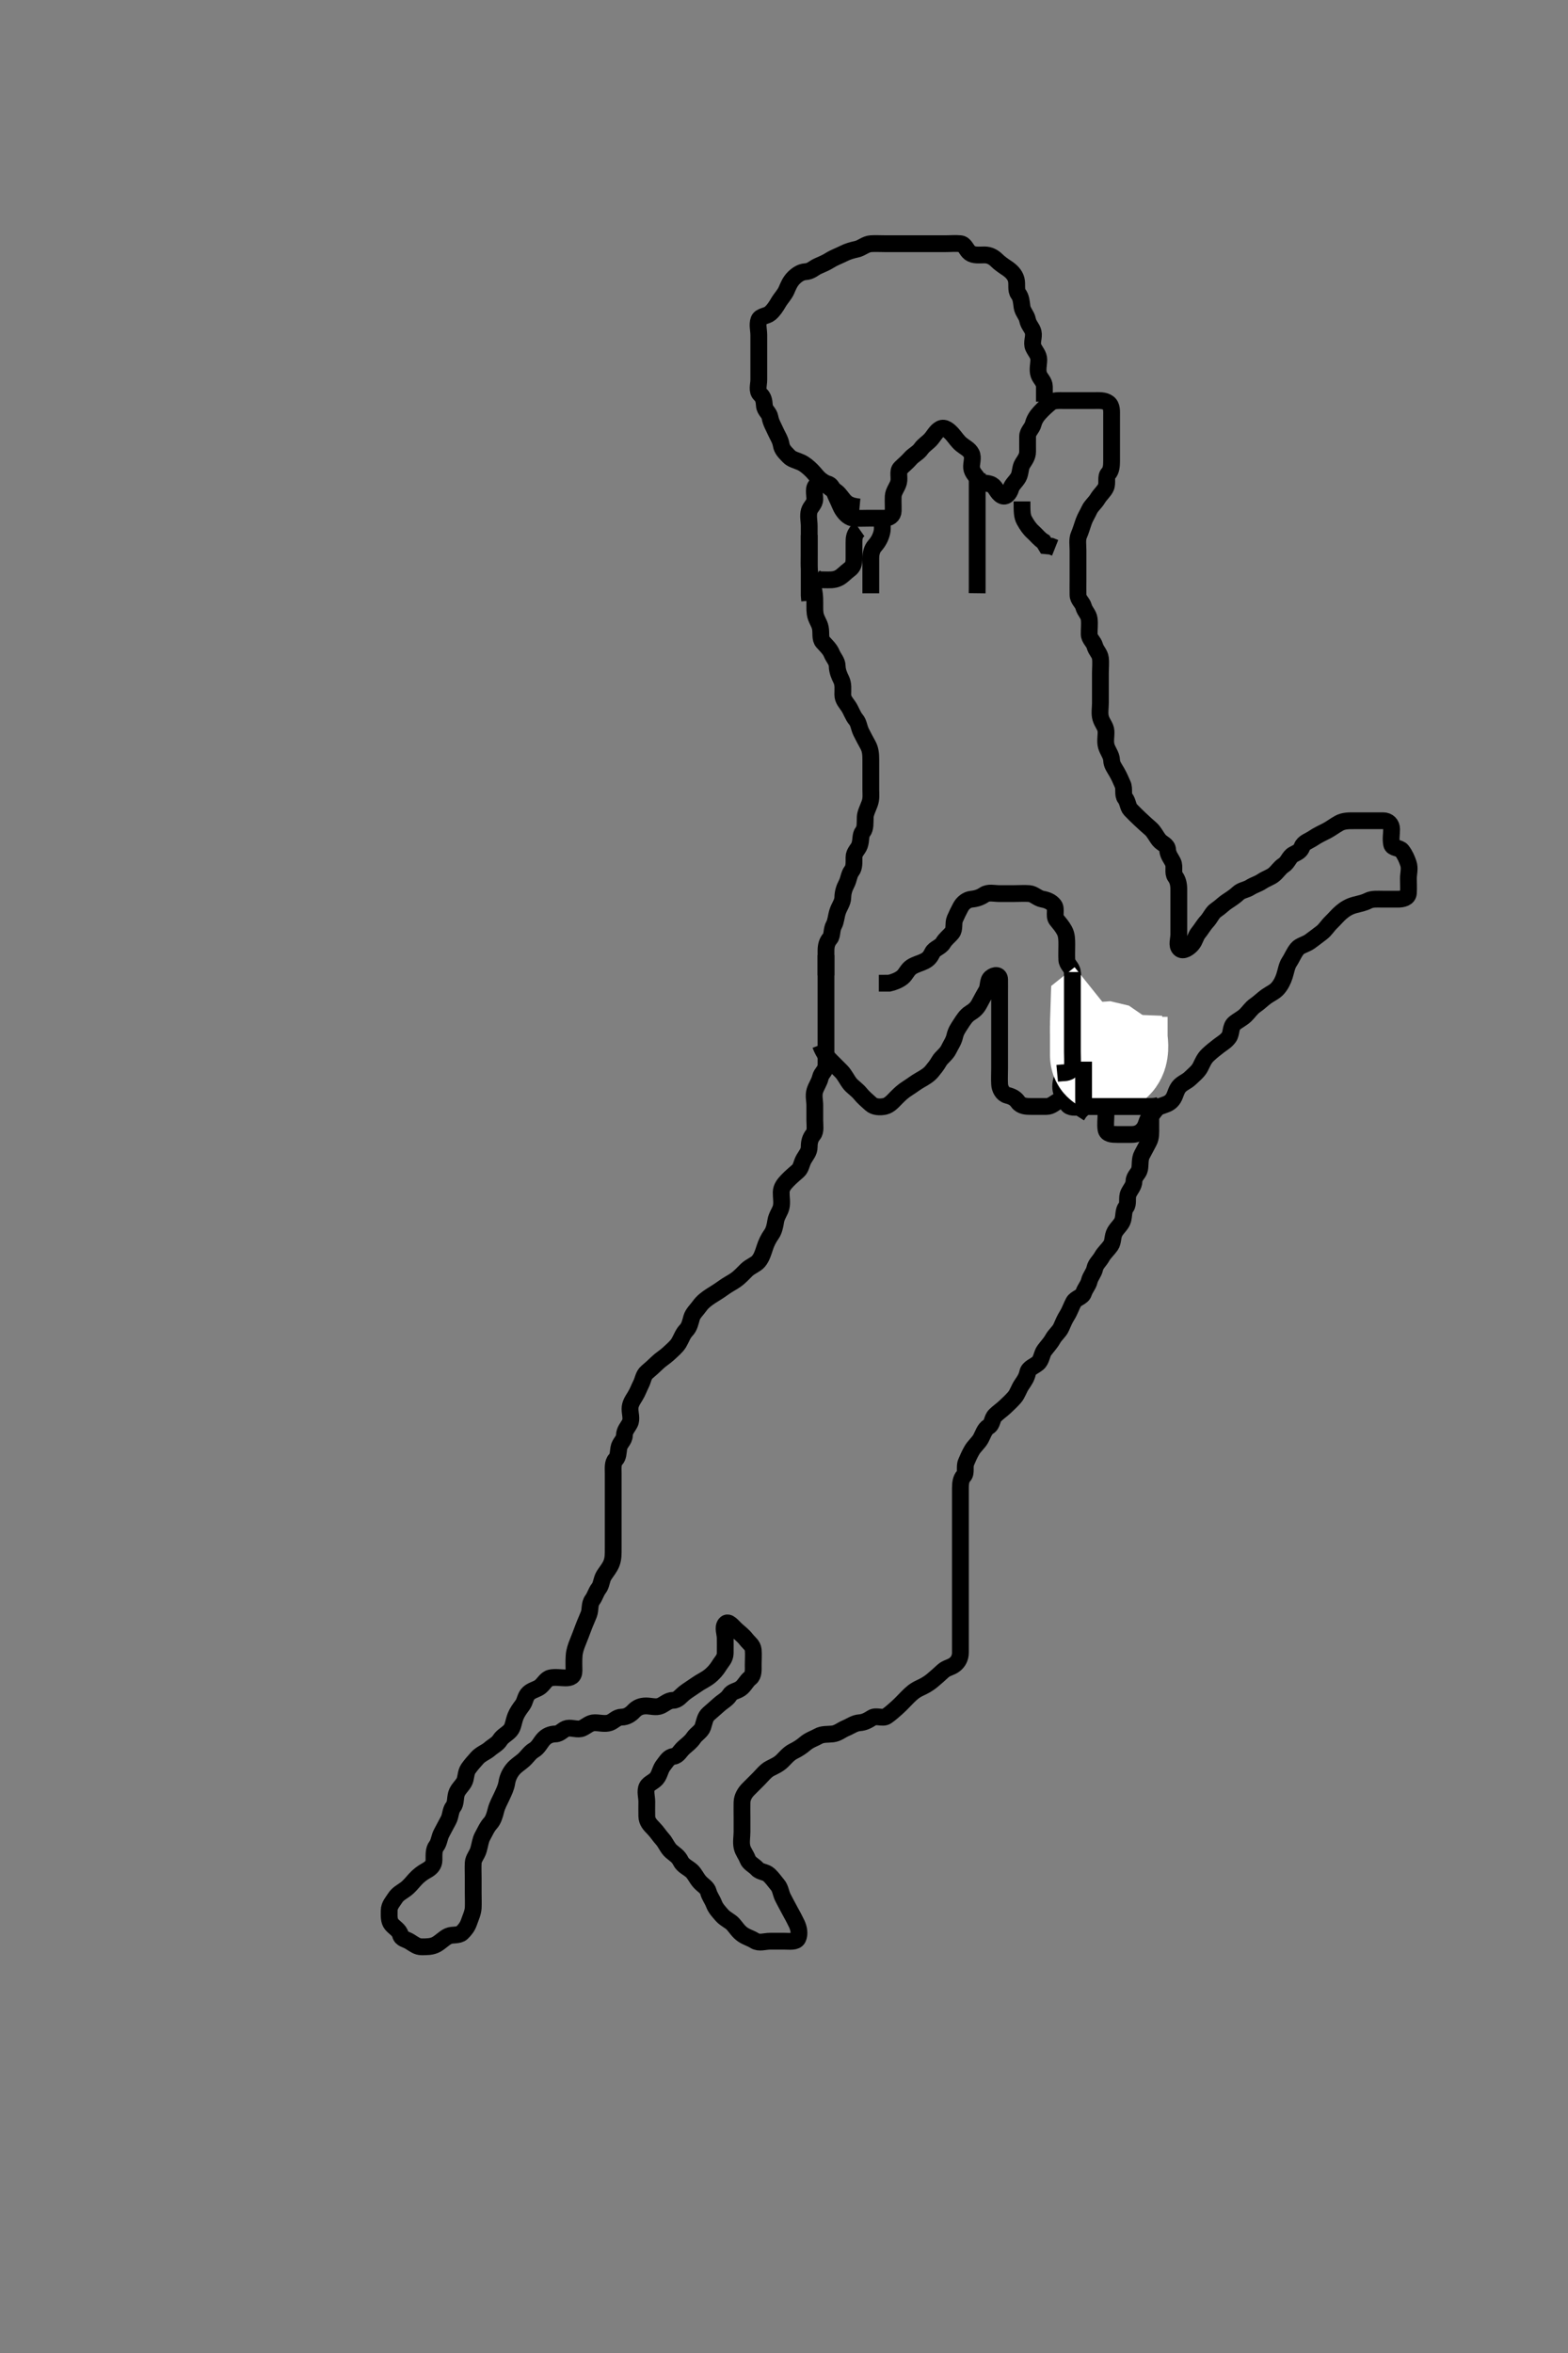 <svg width="280" height="420" xmlns="http://www.w3.org/2000/svg" xmlns:svg="http://www.w3.org/2000/svg" xmlns:xlink="http://www.w3.org/1999/xlink">
 <rect width="100%" height="100%" fill="#808080" stroke="none"/>
 <!-- Created with SVG-edit - http://svg-edit.googlecode.com/ -->
 <g display="inline" class="layer">
  <title>Layer 1</title>
  <path t="0,274,301,320,341,354,354,369,369,369,387,387,387,404,404,404,421,422,444,483,501,518,519,538,538,556,676,848,883,902,902,919,947,976,992,1010,1027,1044,1062,1078,1107,1139,1183,1183,1219,1258,1303,1345,1378,1397,1423,1465,1545,1569,1589,1606,1606,1623,1623,1639,1639,1655,1672,1689,1707,1734,1753,1769,1790,1822,1853,1894,1912,1929,1981,2024,2056,2056,2077,2094,2120,2152,2181,2213,2213,2247,2269,2319,2343,2376,2404,2436,2527,2527,2583,2667" d="M144.5,95.5C144.5,97.3 144.5,98.2 144.5,99.1C144.5,99.911 144.464,100.824 144.521,101.542C144.61,102.673 144.863,103.45 145.075,104.275C145.346,105.33 145.463,106.046 145.489,106.725C145.536,107.92 145.451,108.721 145.557,109.49C145.703,110.544 146.31,111.144 146.489,112.064C146.672,113.003 146.397,113.992 146.943,114.6C147.535,115.26 148.189,115.846 148.515,116.639C148.856,117.471 149.487,118.021 149.5,118.9C149.513,119.8 149.886,120.638 150.216,121.3C150.637,122.143 150.495,123.1 150.5,124C150.505,124.889 151.077,125.441 151.525,126.111C152.017,126.846 152.286,127.791 152.853,128.447C153.364,129.04 153.363,129.857 153.784,130.7C154.114,131.362 154.554,132.199 155,133C155.445,133.799 155.5,134.7 155.5,135.6C155.5,136.447 155.5,137.301 155.5,138.2C155.5,139.1 155.5,140 155.5,140.911C155.5,141.821 155.624,142.541 155.279,143.479C154.974,144.308 154.532,145.151 154.505,145.847C154.464,146.863 154.573,147.85 154.075,148.475C153.589,149.083 153.822,149.958 153.489,150.889C153.226,151.626 152.505,152.111 152.5,153C152.495,153.889 152.579,154.84 152.075,155.475C151.591,156.084 151.594,156.947 151.147,157.8C150.753,158.552 150.519,159.3 150.5,160.2C150.481,161.101 149.882,161.81 149.585,162.7C149.299,163.558 149.279,164.467 148.925,165.1C148.444,165.961 148.66,166.993 148.216,167.501C147.685,168.109 147.5,168.8 147.5,169.7C147.5,170.6 147.5,171.5 147.5,172.3L147.5,173.2L147.5,174.1" id="svg_1" stroke-width="3" stroke="#000" fill="none"/>
  <path t="10504,10786,10786,10807,10807,10823,10843,10844,10859,10889,10912,10913,10937,10978,10996,11017,11038,11304,11368,11392,11392,11420,11447,11542,11581,11606,11629,11882,11917,11949,11949,11981,12013,12034,12058,12085,12120,12138,12165,12202,12226,12249,12266,12284,12301,12318,12336,12356,12396,12414,12433,12460,12479,12500,12517,12534,12534,12551,12569,12586,12586,12603,12603,12620,12637,12637,12654,12671,12688,12705,12705,12722,12739,12739,12739,12756,12773,12773,12773,12796,12827,12827,12861,12895,12928,12955,12989,13006,13006,13023,13039,13039,13066,13103,13103,13121,13138,13172,13194,13213,13229,13262,13279,13298,13330,13347,13390,13437,13470,13470,13487,13504,13522,13545,13577,13598,13616,13658,13658,13682,13716,13734,13767,13799,13826,13861,13895,13911,13911,13928,13929,13944,13961,14002,14019,14037,14054,14054,14071,14088,14088,14104,14104,14122,14139,14169,14188,14206,14228,14252,14645,14716,14716,14733,14733,14749,14749,14750,14766,14766,14766,14784,14784,14804,14804,14804,14843,14895,14919,14966,15035,15051,15067,15084,15101,15119,15136,15153,15189,15206,15224,15240,15257,15258,15278,15279,15317,15335,15352,15369,15369,15386,15402,15429,15465,15498,15516,15533,15565,15585,15613,15613,15663,15682,15724,15777,15820,15838,15862,15879,15896,15921,15953,15953,15980,15999,16016,16033,16051,16168,16185,16223,16263,16282,16312,16332,16355,16373,16415,16487,16554,16570,16591,16617,16642,16665,16822,16839,16862,16882,16923,16946,16981,17000,17073,17144,17145,17192,17224,17241,17263,17279,17309,17309,17329,17350,17383,17400,17418,17418,17440,17461,17479,17496,17516,17533,17557,17574,17597,17616,17633,17633,17652,17676,17772,17830,17831,17863,17884,17901,17901,17917,17917,17934,17951,17951,17969,17986,18003,18038,18038,18055,18089,18106,18127,18127,18146,18146,18163,18179,18196,18213,18293,18330,18347,18366,18383,18405,18445,18463,18480,18509,18545,18578,18620,18636,18658,18690,18706,18725,18743,18763,18841,18873,18890,18917,18948,18967,18984,19008,19041,19058,19075,19093,19093,19114,19114,19130,19130,19147,19147,19163,19185,19240,19311,19379,19415,19448,19490,19602,19602,19889,19946,19966,19984,20009,20073,20090,20165,20272,20373,20373,20405,20432,20469,20488,20524,20559,20575,20600,20649,20676,20727,20727,20747,20807,20839,20869,20886,20904,20920,20937,20953,20973,20973,20991,21020,21054,21072,21094,21149,21262,21262,21286,21306,21331,21354,21482,21503,21524,21546,21581,21613,21673,21674,21740,21757,21774,21809,21827,21843,21844,21871,21886,21903,21920,21920,21937,21954,21970,21987,22003,22020,22036,22053,22073,22089,22106,22123,22140,22157,22173,22208,22227,22248,22267,22312,22403,22455,22473,22490,22512,22544,22602,22698,22698,22734,22767,22787,22804,23009,23048,23065,23091,23091,23106,23124,23145,23174,23174,23206,23224,23249,23285,23337,23389,23407,23423,23441,23477,23493,23568,23597,23615,23655,23687,23871,23932,23979,24027,24086,24139,24172,24172,24214,24243,24275,24275,24307,24324,24324,24346,24364,24364,24381,24398,24398,24415,24432,24449,24449,24478,24499,24516,24516,24542,24559,24575,24593,24594,24637,24669,24701,24730,24730,24747,24788,24821,24839,24855,24888,24904,24905,24923,24938,24939,24955,24956,24972,24972,24972,24996,25032,25092,25109,25126,25142,25172,25235,25307,25336,25368,25400,25422,25450,25498,25498,25535,25570,25591,25636,25658,25679,25705,25747,25748,25767,25788,25805,25822,25839,25856,25872,25934,25934,25977,25998,26078,26134,26181,26207,26240,26262,26289,26310,26336,26375,26400,26422,26439,26455,26472,26489,26505,26539,26540,26560,26584,26606,26631,26655,26695,26767,26815,26833,26857,26890,26906,26923,26940,26956,26973,26989,27031,27056,27073,27107,27134,27135,27157,27173,27190,27222,27254,27275,27314,27332,27349,27365,27383,27401,27423,27424,27464,27509,27531,27549,27573,27589,27629,27647,27665,27693,27725,27725,27749,27785,27809,27810,27834,27851,27875,27891,27907,27923,27941,27958,27974,27991,28008,28025,28042,28058,28075,28097,28129,28148,28165,28183,28207,28207,28228,28283,28360,28384,28455" d="M147.5,170.5C147.5,172.336 147.5,173.101 147.5,174.095C147.5,175.015 147.5,176 147.5,176.821C147.5,177.675 147.5,178.615 147.5,179.6C147.5,180.5 147.5,181.3 147.5,182.215C147.5,183.111 147.5,184 147.5,184.9C147.5,185.796 147.5,186.721 147.5,187.6C147.5,188.5 147.519,189.3 147.5,190.2C147.482,191.065 146.67,191.549 146.501,192.301C146.305,193.18 145.761,193.866 145.5,194.721C145.243,195.562 145.5,196.5 145.5,197.3C145.5,198.2 145.5,199.1 145.5,200C145.5,200.9 145.702,201.916 145.216,202.501C144.701,203.123 144.5,203.796 144.5,204.721C144.5,205.6 143.953,206.17 143.557,206.857C143.087,207.672 143.083,208.484 142.5,209C141.862,209.564 141.274,210.043 140.621,210.721C140.064,211.301 139.518,211.935 139.5,212.8C139.481,213.7 139.688,214.622 139.489,215.485C139.309,216.266 138.669,216.993 138.521,217.979C138.399,218.791 138.197,219.688 137.796,220.257C137.177,221.134 136.849,221.845 136.553,222.743C136.271,223.597 136.028,224.446 135.447,225.143C134.954,225.734 133.995,226.016 133.3,226.7C132.796,227.196 132.125,227.948 131.333,228.5C130.701,228.94 129.972,229.284 129.125,229.9C128.322,230.485 127.656,230.869 126.984,231.3C126.11,231.861 125.413,232.428 124.936,233.1C124.421,233.826 123.725,234.437 123.504,235.204C123.267,236.031 123.133,236.847 122.5,237.5C121.927,238.091 121.656,238.964 121.215,239.7C120.808,240.379 120.045,241.004 119.333,241.667C118.719,242.238 117.985,242.658 117.416,243.216C116.743,243.875 116.176,244.366 115.525,244.925C114.882,245.479 114.855,246.298 114.464,247.064C114.108,247.761 113.893,248.432 113.415,249.215C112.924,250.018 112.5,250.6 112.5,251.5C112.5,252.3 112.863,253.297 112.464,254.064C112.069,254.823 111.528,255.302 111.5,256.2C111.471,257.144 110.644,257.552 110.5,258.5C110.38,259.291 110.408,260.034 109.925,260.536C109.378,261.105 109.5,262.1 109.5,263C109.5,263.9 109.5,264.796 109.5,265.722C109.5,266.667 109.5,267.5 109.5,268.333C109.5,269.195 109.5,270.1 109.5,271.064C109.5,271.936 109.5,272.8 109.5,273.7C109.5,274.6 109.5,275.385 109.5,276.325C109.5,277.333 109.524,278.145 109.216,278.983C108.911,279.814 108.302,280.496 107.853,281.204C107.391,281.932 107.411,282.917 106.925,283.525C106.427,284.15 106.258,284.948 105.784,285.584C105.211,286.353 105.483,287.271 105.143,288.162C104.915,288.757 104.494,289.664 104.2,290.453C103.894,291.272 103.497,292.332 103.204,293.043C102.854,293.894 102.579,294.696 102.521,295.521C102.441,296.664 102.5,297.444 102.5,298.203C102.5,299.244 101.889,299.5 101,299.5C100.1,299.5 99.178,299.305 98.301,299.501C97.494,299.682 97.14,300.548 96.475,301.075C95.848,301.571 95.054,301.645 94.416,302.216C93.764,302.799 93.822,303.654 93.279,304.379C92.795,305.023 92.337,305.668 92.075,306.325C91.672,307.335 91.666,308.246 91.143,308.853C90.549,309.542 89.739,309.862 89.278,310.6C88.831,311.317 88.01,311.685 87.416,312.216C86.815,312.753 85.852,313.065 85.204,313.8C84.621,314.462 84.082,315.054 83.621,315.721C83.117,316.451 83.264,317.454 82.853,318.143C82.41,318.884 81.725,319.437 81.504,320.204C81.267,321.031 81.407,321.933 80.925,322.525C80.421,323.145 80.502,324.12 80.075,324.9C79.623,325.723 79.258,326.454 78.853,327.2C78.439,327.961 78.411,328.917 77.925,329.525C77.427,330.15 77.505,331.143 77.5,332.021C77.495,332.889 76.949,333.44 76.2,333.853C75.361,334.314 74.736,334.811 74.147,335.447C73.614,336.023 73.108,336.708 72.416,337.216C71.707,337.736 71.034,338.042 70.553,338.796C70.106,339.495 69.505,340.111 69.5,341C69.495,341.889 69.409,342.85 69.925,343.475C70.421,344.075 71.29,344.503 71.5,345.333C71.7,346.125 72.438,346.097 73.215,346.585C73.955,347.05 74.5,347.5 75.3,347.5C76.2,347.5 77.12,347.503 77.9,347.075C78.722,346.624 79.307,345.926 80.069,345.585C80.787,345.264 81.902,345.546 82.479,345C82.972,344.534 83.455,343.944 83.721,343.179C84.025,342.306 84.457,341.39 84.5,340.553C84.544,339.7 84.5,338.8 84.5,337.9C84.5,337 84.5,336.1 84.5,335.2C84.5,334.3 84.452,333.399 84.5,332.5C84.543,331.697 85.187,331.078 85.443,330.204C85.704,329.314 85.79,328.443 86.147,327.8C86.622,326.947 86.952,326.115 87.6,325.4C88.076,324.875 88.345,324.002 88.553,323.153C88.777,322.235 89.237,321.463 89.584,320.7C89.973,319.846 90.366,319.09 90.504,318.2C90.632,317.381 90.982,316.563 91.553,315.857C92.144,315.126 92.827,314.766 93.5,314.167C94.122,313.612 94.63,312.801 95.3,312.417C96.106,311.956 96.476,311.112 97,310.5C97.554,309.854 98.302,309.519 99.2,309.5C100.065,309.481 100.544,308.646 101.301,308.501C102.184,308.333 103.179,308.843 103.979,308.479C104.752,308.128 105.301,307.501 106.2,307.5C107.1,307.499 108.052,307.789 108.889,307.489C109.626,307.226 110.111,306.511 111,306.5C111.889,306.489 112.612,306.021 113.147,305.447C113.787,304.762 114.5,304.5 115.379,304.5C116.204,304.5 117.179,304.843 117.979,304.479C118.752,304.128 119.302,303.519 120.2,303.5C121.065,303.481 121.547,302.725 122.21,302.2C122.803,301.731 123.726,301.171 124.384,300.7C125.13,300.166 125.885,299.853 126.615,299.3C127.34,298.75 127.99,298.007 128.416,297.301C128.864,296.559 129.482,296.065 129.5,295.1C129.517,294.2 129.5,293.3 129.5,292.4C129.5,291.5 129.014,290.504 129.557,289.857C130.071,289.245 130.837,290.351 131.475,290.925C132.053,291.446 132.731,291.955 133.216,292.584C133.769,293.302 134.416,293.654 134.5,294.5C134.579,295.296 134.5,296.2 134.5,297.143C134.5,298.021 134.603,299.006 133.979,299.5C133.217,300.104 132.966,300.899 132.216,301.415C131.486,301.917 130.739,301.862 130.279,302.6C129.831,303.317 129.028,303.7 128.333,304.333C127.734,304.88 127.107,305.399 126.525,305.925C125.877,306.512 125.824,307.255 125.5,308.257C125.252,309.025 124.302,309.524 123.857,310.2C123.386,310.916 122.769,311.352 122.111,311.936C121.417,312.551 121.139,313.365 120.278,313.5C119.384,313.641 119.06,314.328 118.475,315.064C117.936,315.741 117.893,316.432 117.415,317.215C116.924,318.018 115.89,318.238 115.536,318.936C115.147,319.703 115.5,320.721 115.5,321.6C115.5,322.5 115.473,323.3 115.5,324.2C115.529,325.144 116.061,325.707 116.721,326.379C117.331,326.998 117.766,327.717 118.301,328.3C118.87,328.919 119.198,329.881 119.857,330.447C120.545,331.039 121.135,331.336 121.553,332.2C121.948,333.018 122.851,333.377 123.475,333.925C124.059,334.44 124.352,335.231 124.936,335.889C125.551,336.583 126.289,336.882 126.501,337.699C126.709,338.499 127.172,338.997 127.511,339.889C127.788,340.621 128.352,341.231 128.936,341.889C129.551,342.583 130.408,342.885 130.925,343.475C131.485,344.112 131.888,344.811 132.667,345.333C133.373,345.807 134.045,345.95 134.785,346.415C135.564,346.903 136.6,346.5 137.5,346.5C138.3,346.5 139.2,346.5 140.1,346.5C141,346.5 142.147,346.685 142.479,345.979C142.854,345.184 142.632,344.15 142.279,343.4C141.914,342.624 141.509,341.882 141.075,341.1C140.619,340.28 140.199,339.449 139.853,338.8C139.399,337.951 139.404,337.094 138.853,336.447C138.338,335.843 137.96,335.253 137.333,334.667C136.713,334.086 135.753,334.182 135.216,333.584C134.643,332.946 133.788,332.621 133.511,331.889C133.172,330.997 132.682,330.506 132.501,329.699C132.302,328.807 132.5,327.889 132.5,327C132.5,326.1 132.5,325.2 132.5,324.3C132.5,323.4 132.475,322.5 132.5,321.7C132.529,320.799 133.016,319.995 133.6,319.4C134.195,318.795 134.9,318.1 135.5,317.5C136.1,316.9 136.717,316.074 137.5,315.667C138.244,315.28 139.005,314.984 139.7,314.3C140.204,313.804 140.84,313.005 141.7,312.584C142.554,312.167 143.158,311.75 143.8,311.204C144.555,310.564 145.472,310.289 146.1,309.925C146.87,309.479 147.807,309.607 148.7,309.499C149.62,309.387 150.226,308.812 151.021,308.479C151.914,308.106 152.594,307.561 153.5,307.5C154.298,307.446 154.929,307.129 155.721,306.621C156.468,306.143 157.638,306.822 158.333,306.333C159.049,305.83 159.626,305.309 160.2,304.796C160.935,304.137 161.498,303.498 162.1,302.9C162.807,302.198 163.294,301.759 164.267,301.3C164.966,300.97 165.617,300.666 166.504,299.936C167.128,299.423 167.781,298.827 168.379,298.279C169.017,297.694 169.79,297.649 170.447,297.147C171.124,296.631 171.495,295.889 171.5,295C171.505,294.1 171.5,293.2 171.5,292.3C171.5,291.4 171.5,290.5 171.5,289.7C171.5,288.8 171.5,287.9 171.5,287.021C171.5,286.064 171.5,285.2 171.5,284.301C171.5,283.416 171.5,282.5 171.5,281.7C171.5,280.8 171.5,279.9 171.5,279C171.5,278.1 171.5,277.2 171.5,276.3C171.5,275.4 171.5,274.5 171.5,273.7C171.5,272.8 171.5,271.857 171.5,270.979C171.5,270.1 171.5,269.2 171.5,268.3C171.5,267.4 171.5,266.5 171.5,265.621C171.5,264.796 171.592,263.966 172.075,263.464C172.622,262.895 172.172,261.828 172.521,261.021C172.829,260.307 173.087,259.672 173.557,258.857C173.953,258.17 174.708,257.526 175.075,256.9C175.527,256.128 175.78,255.097 176.5,254.667C177.27,254.206 177.074,253.255 177.721,252.622C178.292,252.063 178.811,251.736 179.447,251.147C180.023,250.614 180.629,250.036 181.147,249.447C181.72,248.797 181.905,247.942 182.475,247.111C182.93,246.446 183.315,245.903 183.521,244.979C183.704,244.157 184.683,243.887 185.333,243.333C186.016,242.751 185.992,241.709 186.5,241.021C187.013,240.325 187.553,239.796 188,239C188.447,238.204 189.163,237.69 189.479,236.979C189.868,236.102 190.11,235.498 190.553,234.796C191.04,234.024 191.313,233.141 191.721,232.4C192.102,231.709 193.259,231.549 193.495,230.796C193.753,229.975 194.319,229.448 194.499,228.699C194.712,227.806 195.318,227.268 195.5,226.4C195.667,225.608 196.347,225.096 196.784,224.3C197.14,223.652 197.83,223.049 198.333,222.333C198.822,221.638 198.618,220.719 199.075,219.9C199.506,219.127 200.275,218.563 200.495,217.796C200.743,216.935 200.589,216.083 201.075,215.475C201.573,214.85 201.157,213.821 201.521,213.021C201.872,212.248 202.481,211.698 202.5,210.8C202.519,209.935 203.354,209.456 203.499,208.699C203.667,207.816 203.498,206.88 203.925,206.1C204.377,205.277 204.742,204.546 205.147,203.8C205.561,203.039 205.5,202.1 205.5,201.2L205.5,200.204L205.5,199.333" id="svg_2" stroke-width="3" stroke="#000" fill="none"/>
  <path t="29429,29698,29698,29717,29717,29717,29735,29735,29751,29752,29767,29767,29784,29784,29848,29891,29919,29936,30151,30168,30184,30201,30218,30236,30236,30253,30253,30271,30291,30291,30308,30308,30324,30324,30343,30343,30402,30419,30439,30638,30658,30674,30674,30674,30691,30692,30692,30692,30708,30708,30708,30708,30708,30724,30724,30724,30724,30741,30741,30741,30741,30758,30774,30891,30908,30924,30948,30948,30965,31005,31072,31091,31126,31173,31220,31236,31254,31270,31287,31305,31322,31356,31372,31372,31390,31408,31425,31443,31443,31465,31482,31482,31499,31515,31515,31532,31565,31606,31641,31657,31674,31674,31694,31730,31774,31792,31853,31870,31899,31922,31955,31955,31989,32010,32022,32039,32057,32074,32074,32092,32092,32108,32108,32154,32154,32244,32277,32298,32298,32315,32348,32369,32403,32421,32422,32438,32438,32465,32482,32502,32518,32518,32536,32552,32569,32619,32641,32683,32731,32763,32782,32799,32799,32816,32832,33026,33059,33077,33094,33111,33111,33143,33186,33224,33242,33271,33303,33353,33386,33403,33434,33470,33497,33516,33516,33533,33533,33550,33566,33566,33566,33585,33585,33606,33606,33623,33681,33733,33761,33779,33809,33837,33855,33872,33900,33965,34007,34024,34087,34104,34120,34152,34169,34186,34204,34238,34256,34284,34311,34311,34329,34351,34367,34383,34384,34400,34420,34433,34454,34555,34571,34731,34750,34767,34767,34784,34806,34823,34840,34857,34873,34902,34922,34922,34950,35093,35109,35145,35178,35210,35227,35253,35289,35305,35305,35369,35402,35420,35449,35491,35528,35609,35625,35652,35684,35704,35816,35848,35884,35939,35986,36005,36022,36039,36057,36122,36159,36159,36192,36218,36238,36281,36319,36362,36362,36409,36462,36510,36558,36591,36591,36633,36669,36712,36749,36792,36845,36936,36968,36986,37020,37038,37055,37072,37088,37106,37123,37143,37156,37231,37260,37278,37311,37375,37396,37423,37441,37487,37627,37670,37750,37830,37866,37902,37935,37958,37958,38042,38058,38075,38106,38186,38202,38261,38297,38335,38357,38420,38457,38473,38516,38569,38611,38648,38674,38690,38690,38715,38745,38803,38840,38902,38952,38984,39042,39095,39143,39186,39223,39271,39377,39378,39414,39447,39479,39526,39544,39582,39614,39654,39726,39753,39800,39819,39838,39903,39981,40040,40072,40093,40127,40160,40192,40224,40255,40256,40272,40290,40372,40614,40678,40694,40747,40764,40802,40835,40882,40883,40904,40936,40954,41029,41082,41099,41146,41253,41301,41322,41339,41362,41404,41529,41697,41715,41776,41804,41822,41839,41856,41873,41895,41912,41929,41929,41947,41983,42043,42082,42115,42147,42179,42247,42322,42394,42526,42574,42600,42630,42649,42679,42714,42737,42755,42785,42832,42850,42867,42896,42916,42949,43008,43165,43228,43316,43336,43420,43492,43519,43540,43567,43584,43607,43639,43739,43803,43836,43862,43910,43963,44002,44045,44078,44125,44173,44205,44238,44285,44285,44333" d="M205.5,197.5C203.49,197.5 202.715,197.5 201.667,197.5C200.736,197.5 200.105,197.5 199.1,197.5C198.3,197.5 197.3,197.5 196.5,197.5C195.5,197.5 194.521,197.5 193.667,197.5C192.787,197.5 191.807,197.85 191.021,197.479C190.316,197.146 190.337,196.062 189.853,195.447C189.341,194.798 189.319,193.774 189.536,192.9C189.753,192.027 190.397,191.342 190.479,190.5C190.574,189.526 190.614,188.717 191,187.979C191.41,187.194 191.41,186.286 191.784,185.384C192.065,184.707 192.288,183.789 192.669,182.984C193.055,182.171 193.996,181.941 194.853,181.495C195.576,181.119 196.158,180.136 197,180.521C197.658,180.821 197.5,182.043 197.5,182.783C197.5,183.666 197.5,184.667 197.5,185.385C197.5,186.136 197.5,186.911 197.5,188.5C197.5,189.3 197.5,190.1 197.5,190.9C197.5,191.7 197.5,192.9 197.5,193.696C197.5,194.479 197.5,195.243 197.5,196.333C197.5,197.012 197.5,197.938 197.5,198.728C197.5,199.828 197.349,200.713 197.5,201.6C197.645,202.451 198.6,202.5 199.5,202.5C200.3,202.5 201.2,202.518 202.143,202.5C203.075,202.482 203.811,202.112 204.333,201.333C204.807,200.627 204.769,199.805 205.416,199.216C206.051,198.638 206.379,197.788 207.111,197.511C208.003,197.172 208.742,197.061 209.333,196.333C209.899,195.637 209.912,194.801 210.5,194.021C210.993,193.367 211.909,193.073 212.5,192.5C213.109,191.909 213.926,191.283 214.333,190.5C214.72,189.756 214.99,188.969 215.7,188.301C216.276,187.759 216.968,187.193 217.667,186.667C218.352,186.15 218.937,185.846 219.447,185.138C219.935,184.462 219.698,183.287 220.416,182.671C220.997,182.172 221.785,181.822 222.416,181.216C222.989,180.666 223.444,179.926 224.111,179.475C224.847,178.976 225.514,178.299 226.143,177.857C226.85,177.36 227.629,177.036 228.147,176.447C228.72,175.797 229.112,175.023 229.379,174.179C229.64,173.353 229.785,172.384 230.204,171.747C230.795,170.851 231.017,170.121 231.667,169.333C232.126,168.777 233.166,168.584 233.9,168.064C234.687,167.506 235.291,167.01 235.979,166.5C236.674,165.985 237.043,165.274 237.721,164.621C238.371,163.996 238.864,163.372 239.5,162.833C240.188,162.25 240.922,161.797 241.9,161.536C242.771,161.304 243.537,161.174 244.3,160.784C245.053,160.399 246,160.5 246.9,160.5C247.8,160.5 248.7,160.5 249.6,160.5C250.5,160.5 251.439,160.285 251.5,159.4C251.562,158.502 251.5,157.7 251.5,156.8C251.5,155.936 251.803,155.011 251.489,154.111C251.227,153.356 250.936,152.614 250.333,151.833C249.896,151.267 248.646,151.455 248.501,150.699C248.307,149.685 248.505,148.889 248.5,148C248.495,147.111 247.889,146.505 247,146.5C246.1,146.495 245.2,146.5 244.3,146.5C243.4,146.5 242.5,146.498 241.743,146.5C240.847,146.502 239.938,146.489 239.125,146.936C238.274,147.405 237.667,147.906 236.899,148.3C236.105,148.707 235.311,149.061 234.522,149.6C233.779,150.107 232.79,150.37 232.505,151.147C232.211,151.948 231.776,152.083 230.936,152.536C230.207,152.929 229.976,153.974 229.204,154.447C228.55,154.849 228.111,155.614 227.447,156.147C226.871,156.61 226.113,156.814 225.333,157.333C224.626,157.804 223.952,157.946 223.215,158.415C222.523,158.854 221.691,158.879 221.075,159.464C220.569,159.944 219.99,160.339 219.2,160.857C218.405,161.378 217.958,161.91 217.111,162.475C216.491,162.888 216.147,163.804 215.5,164.5C214.94,165.103 214.515,165.88 214,166.5C213.5,167.102 213.404,167.906 212.853,168.553C212.338,169.157 211.268,169.934 210.667,169.333C210.066,168.732 210.5,167.7 210.5,166.8C210.5,165.9 210.5,165 210.5,164.1C210.5,163.2 210.5,162.3 210.5,161.4C210.5,160.5 210.5,159.7 210.5,158.785C210.5,157.889 210.356,157.132 209.853,156.447C209.363,155.781 209.834,154.718 209.464,153.936C209.114,153.195 208.565,152.637 208.5,151.667C208.441,150.785 207.494,150.585 207,149.979C206.435,149.286 206.112,148.485 205.475,147.925C204.885,147.408 204.215,146.822 203.584,146.216C203.011,145.666 202.411,145.099 201.853,144.505C201.419,144.043 201.411,143.083 200.925,142.475C200.427,141.85 200.843,140.821 200.479,140.021C200.128,139.248 199.911,138.673 199.443,137.857C198.976,137.045 198.525,136.5 198.5,135.7C198.471,134.799 197.814,134.078 197.557,133.2C197.304,132.334 197.548,131.399 197.5,130.5C197.457,129.697 196.814,129.078 196.557,128.2C196.304,127.334 196.5,126.4 196.5,125.5C196.5,124.7 196.5,123.8 196.5,122.9C196.5,122 196.5,121.1 196.5,120.204C196.5,119.279 196.603,118.327 196.5,117.5C196.388,116.601 195.74,116.186 195.499,115.301C195.281,114.504 194.518,114.065 194.5,113.2C194.481,112.3 194.611,111.393 194.5,110.5C194.388,109.601 193.74,109.186 193.499,108.301C193.281,107.504 192.518,107.065 192.5,106.2C192.481,105.3 192.5,104.4 192.5,103.475C192.5,102.699 192.5,101.8 192.5,100.9C192.5,100 192.5,99.1 192.5,98.2C192.5,97.301 192.32,96.276 192.667,95.5C192.994,94.767 193.19,94.008 193.511,93.111C193.774,92.374 194.156,91.81 194.521,91.021C194.877,90.25 195.54,89.788 196,89.021C196.488,88.208 197.171,87.693 197.479,86.979C197.828,86.172 197.378,85.105 197.925,84.536C198.408,84.034 198.5,83.2 198.5,82.3C198.5,81.4 198.5,80.5 198.5,79.7C198.5,78.8 198.5,77.9 198.5,77C198.5,76.1 198.5,75.2 198.5,74.3C198.5,73.4 198.594,72.44 197.889,71.925C197.178,71.407 196.2,71.5 195.3,71.5C194.4,71.5 193.5,71.5 192.7,71.5C191.8,71.5 190.9,71.5 190,71.5C189.1,71.5 188.14,71.415 187.525,71.925C186.926,72.422 186.3,72.975 185.667,73.667C185.119,74.265 184.711,74.882 184.499,75.699C184.291,76.499 183.51,77.021 183.5,77.9C183.489,78.8 183.5,79.7 183.5,80.6C183.5,81.475 183.054,82.048 182.585,82.785C182.146,83.477 182.27,84.46 181.853,85.2C181.433,85.945 180.707,86.494 180.505,87.204C180.246,88.109 179.588,88.863 178.857,88.443C178.045,87.976 177.83,86.953 177.143,86.557C176.324,86.085 175.261,86.397 174.785,85.699C174.275,84.949 173.584,84.346 173.5,83.525C173.416,82.703 173.863,81.703 173.464,80.936C173.069,80.177 172.341,79.882 171.667,79.333C171.038,78.822 170.592,78.115 170.075,77.525C169.515,76.888 168.7,76.141 167.936,76.536C167.176,76.929 166.753,77.818 166.216,78.416C165.643,79.054 164.928,79.445 164.475,80.111C163.979,80.838 163.119,81.198 162.553,81.857C161.961,82.545 161.479,82.885 160.785,83.584C160.242,84.132 160.684,85.226 160.464,86.1C160.247,86.963 159.543,87.697 159.5,88.6C159.459,89.474 159.519,90.302 159.5,91.2C159.482,92.065 158.796,92.498 157.9,92.5C157,92.502 156.1,92.5 155.2,92.5C154.3,92.5 153.399,92.551 152.475,92.5C151.695,92.457 151.021,91.838 150.525,91.111C150.072,90.445 149.899,89.786 149.464,88.936C149.108,88.239 148.965,87.519 148.415,86.785C147.952,86.169 146.637,86.024 145.857,86.557C145.152,87.04 145.511,88.205 145.5,89.1C145.49,89.979 144.725,90.437 144.505,91.204C144.257,92.065 144.5,93 144.5,93.9C144.5,94.8 144.5,95.7 144.5,96.6C144.5,97.5 144.5,98.301 144.5,99.2C144.5,100.1 144.5,101 144.5,101.9C144.5,102.8 144.5,103.7 144.5,104.6L144.5,105.5L144.5,106.3L144.585,107.215" id="svg_3" stroke-width="3" stroke="#000" fill="none"/>
  <path t="47901,48250,48266,48284,48302,48302,48319,48337,48355,48355,48373,48389,48405,48424,48441,48458,48502,48520,48537,48570,48588,48604,48622,48622,48639,48658,48690,48717,48734,48754,48770,48796,48816,48832,48865,48866,48892,48916,48940,48993,49020,49041,49067,49129,49129,49149,49171,49204,49221,49251,49301,49347,49367,49411,49470,49495,49516,49532,49532,49549,49717,49734,49761,49761,49809,49827,49844,49862,49882,49899,49916,49932,49949,49949,49966,49982,50007,50039,50064,50064,50082,50101,50128,50165,50182,50200,50216,50233,50233,50261,50293,50325,50342,50368,50401,50453,50469,50509,50541,50541,50568,50585,50605,50622,50639,50664,50699,50717,50759,50791,50791,50812,50844,50861,50879,50903,50950,50967,50984,50984,51002,51022,51039,51055,51079,51111,51129,51146,51180,51211,51211,51242,51260,51277,51318,51350,51382,51414,51435" d="M153.5,90.5C151.667,90.333 151.103,89.816 150.553,89.143C149.979,88.441 149.667,87.86 148.8,87.447C147.963,87.049 147.479,86.298 146.8,85.857C146.008,85.342 145.619,84.661 144.979,84.021C144.339,83.381 143.696,82.834 143,82.521C142.156,82.141 141.388,82.021 140.853,81.447C140.213,80.762 139.641,80.276 139.5,79.4C139.354,78.496 138.853,77.8 138.5,77C138.147,76.2 137.65,75.396 137.5,74.5C137.36,73.662 136.561,73.285 136.5,72.4C136.438,71.502 136.321,70.917 135.784,70.415C135.085,69.76 135.5,68.7 135.5,67.8C135.5,66.9 135.5,66.021 135.5,65.143C135.5,64.2 135.5,63.301 135.5,62.447C135.5,61.5 135.5,60.7 135.5,59.8C135.5,58.9 135.204,57.945 135.511,57.111C135.775,56.391 136.898,56.459 137.525,55.925C138.123,55.417 138.593,54.704 139,54C139.457,53.21 140.096,52.611 140.447,51.795C140.74,51.116 141.058,50.291 141.721,49.621C142.334,49.003 143.065,48.548 143.795,48.505C144.851,48.441 145.31,47.837 146.021,47.521C146.898,47.132 147.502,46.89 148.204,46.447C148.976,45.96 149.847,45.664 150.6,45.279C151.363,44.889 152.12,44.67 153,44.479C153.846,44.295 154.594,43.561 155.5,43.5C156.298,43.446 157.2,43.5 158.1,43.5C158.979,43.5 159.936,43.5 160.8,43.5C161.7,43.5 162.6,43.5 163.5,43.5C164.3,43.5 165.2,43.5 166.1,43.5C167,43.5 167.9,43.5 168.8,43.5C169.7,43.5 170.604,43.411 171.5,43.5C172.346,43.584 172.531,44.644 173.204,45.143C173.899,45.657 174.9,45.499 175.8,45.5C176.699,45.501 177.408,45.89 178,46.479C178.481,46.958 179.086,47.383 179.8,47.857C180.592,48.383 181.241,49.034 181.464,49.9C181.688,50.772 181.357,51.786 181.853,52.447C182.354,53.116 182.378,53.866 182.505,54.8C182.616,55.621 183.331,56.27 183.489,57.1C183.67,58.048 184.318,58.494 184.499,59.301C184.695,60.178 184.157,61.179 184.521,61.979C184.872,62.752 185.5,63.333 185.5,64.21C185.5,65.017 185.204,66.032 185.511,66.889C185.774,67.626 186.489,68.111 186.5,69L186.5,69.9L186.5,70.8L186.5,71.699" id="svg_4" stroke-width="3" stroke="#000" fill="none"/>
  <path t="54011,54315,54333,54333,54350,54373,54373,54389,54406,54422,54422,54439,54439,54459,54459,54475,54543,54607,54634,54656,54671,54671,54689,54689,54705,54706,54722,54722,54738,54793,54814,54851,54872,54888,54888,54904,54921,54945,54945,54977,54995,55012,55029,55045,55063,55063,55120,55221,55247,55265,55285,55285,55439,55456,55477,55639,55656,55673,55673,55689,55689,55690,55690,55706,55706,55706,55723,55723,55723,55723,55723,55740,55740,55740,55740,55756,55756,55757,55773,55773,55799,56006,56181,56211,56253,56285,56285,56307,56333,56355,56398,56416,56432,56450,56467,56489,56521,56564,56681,56708,56743,56743,56760,56760,56776,56776,56776,56793,56793,56810,56810,56827,56827,56852,56852,56873,56889,56905,56956,56984,57011,57048,57080,57107,57126,57143,57159,57202,57226,57245,57262,57279,57295,57322,57340,57418,57418,57440,57466,57483,57507,57543,57575,57607,57639,57671,57689,57722,57750,57777,57798,57815,57832,57850,57889,57923,57939,57957,58000,58037,58073,58090,58112,58144,58162,58179,58208,58226,58246,58272,58310,58336,58374,58400,58400,58418,58435,58458,58607,58624,58640,58658,58674,58674,58691,58783" d="M146.5,186.5C147.111,188.1 147.8,188.8 148.3,189.3C149,190 149.702,190.698 150.2,191.2C150.892,191.897 151.255,192.808 151.833,193.5C152.253,194.002 153.091,194.554 153.605,195.2C154.134,195.864 154.805,196.417 155.515,197.064C156.116,197.612 157.12,197.667 158,197.479C158.849,197.298 159.5,196.5 160.1,195.9C160.701,195.3 161.237,194.769 162.153,194.2C162.833,193.777 163.552,193.206 164.299,192.785C165.091,192.339 165.863,191.893 166.415,191.216C166.894,190.627 167.29,190.156 167.721,189.4C168.103,188.731 169.005,188.165 169.416,187.3C169.775,186.543 170.292,185.846 170.479,185C170.691,184.043 171.103,183.494 171.553,182.796C172.053,182.02 172.514,181.286 173.2,180.857C173.989,180.364 174.453,179.946 174.853,179.2C175.305,178.356 175.741,177.55 176.147,176.857C176.586,176.108 176.324,175.048 176.936,174.525C177.648,173.916 178.482,173.982 178.5,174.822C178.515,175.542 178.5,176.667 178.5,177.457C178.5,178.311 178.5,178.901 178.5,180.103C178.5,181.042 178.5,181.714 178.5,182.833C178.5,183.668 178.5,184.551 178.5,185.449C178.5,185.895 178.5,187.167 178.5,188.286C178.5,188.958 178.5,189.591 178.5,190.8C178.5,191.679 178.444,192.487 178.501,193.529C178.544,194.301 178.991,195.273 179.857,195.5C180.765,195.738 181.31,196.026 181.785,196.699C182.337,197.479 183.3,197.499 184.2,197.5C185.1,197.501 185.979,197.502 186.857,197.5C187.796,197.498 188.309,196.834 189.021,196.521C189.816,196.171 190.498,195.883 191.204,195.447C191.876,195.033 192.991,194.883 193.443,194.147C193.933,193.349 193.5,192.528 193.5,191.49C193.5,190.715 193.5,189.667 193.5,188.957C193.5,188.105 193.5,187.1 193.5,186.3C193.5,185.3 193.629,184.479 193.279,183.521C192.975,182.692 192.536,181.849 192.505,181.153C192.459,180.148 191.768,179.624 191.505,178.853C191.222,178.026 191.5,177.1 191.5,176.204C191.5,175.279 191.611,174.393 191.5,173.5C191.388,172.601 190.543,172.218 190.5,171.3C190.458,170.401 190.5,169.5 190.5,168.621C190.5,167.796 190.502,166.88 190.075,166.1C189.625,165.279 189.173,164.811 188.667,164.167C188.132,163.485 188.74,162.254 188.216,161.584C187.727,160.958 186.987,160.645 186.143,160.495C185.27,160.341 184.628,159.561 183.796,159.5C182.902,159.435 182,159.5 181.1,159.5C180.2,159.5 179.3,159.5 178.4,159.5C177.548,159.5 176.515,159.202 175.743,159.721C175.075,160.17 174.396,160.411 173.5,160.5C172.654,160.584 171.933,161.174 171.536,161.925C171.135,162.685 170.829,163.307 170.521,164.021C170.172,164.828 170.539,165.829 170,166.5C169.512,167.107 168.819,167.603 168.416,168.301C167.963,169.087 166.881,169.287 166.521,170C166.136,170.761 165.854,171.188 165.068,171.584C164.322,171.959 163.562,172.097 162.785,172.585C162.045,173.05 161.761,173.945 161.143,174.447C160.438,175.019 159.5,175.333 158.8,175.495L157.9,175.5L156.936,175.5" id="svg_5" stroke-width="3" stroke="#000" fill="none"/>
  <path t="64281,64617,64636,64653,64671,64688,64706,64764,64838,64902,64946,64963,64963,64990,65012,65123,65139" d="M157.5,91.5C157.5,93.3 157.657,94.22 157.479,95C157.26,95.962 156.817,96.731 156.216,97.416C155.693,98.012 155.5,98.8 155.5,99.7C155.5,100.6 155.5,101.5 155.5,102.3C155.5,103.2 155.5,104.1 155.5,105L155.5,105.9" id="svg_6" stroke-width="3" stroke="#000" fill="none"/>
  <path t="66331,66635,66653,66653,66670,66734,66777,66809,66846,66905,66949,66965,66985,66985,67038,67081,67264,67286,67303,67303,67334,67376,67413,67509" d="M174.5,84.5C174.5,86.257 174.5,87.153 174.5,88.016C174.5,88.979 174.5,89.9 174.5,90.8C174.5,91.7 174.5,92.6 174.5,93.5C174.5,94.333 174.5,95.147 174.5,95.984C174.5,96.847 174.5,97.864 174.5,98.796C174.5,99.667 174.5,100.6 174.5,101.5C174.5,102.3 174.5,103.2 174.5,104.1L174.5,105L174.489,105.889" id="svg_7" stroke-width="3" stroke="#000" fill="none"/>
  <path t="70768,71201,71219,71243,71261,71278,71295,71318,71333,71366,71406,71423,71713" d="M182.5,89.5C182.5,91.333 182.5,92.13 182.925,92.9C183.378,93.721 183.862,94.436 184.5,95C185.083,95.516 185.584,96.216 186.333,96.667L186.785,97.415L187.699,97.501L188.415,97.785" id="svg_8" stroke-width="3" stroke="#000" fill="none"/>
  <path t="72890,73273,73290,73307,73325,73325,73350,73374,73391,73427,73444,73461,73461,73478,73520,73520,73648,73685,73703" d="M153.5,94.5C152.5,95.204 152.5,96.1 152.5,96.911C152.5,97.821 152.5,98.675 152.5,99.615C152.5,100.6 152.349,101.164 151.667,101.667C150.962,102.186 150.451,102.805 149.8,103.147C148.918,103.611 148.016,103.5 147.153,103.5L146.147,103.489L145.536,103.064L145.513,102.2" id="svg_9" stroke-width="3" stroke="#000" fill="none"/>
  <path t="79837,80253,80295,80343,80391,80423,80442,80459,80715,80790,81034,81034,81130,81205,81277,81313" d="M198.5,181.5C198.5,183.3 198.5,184.2 198.5,185.1C198.5,185.9 198.77,186.839 198.495,187.796C198.275,188.563 197.505,189.039 197.5,188.4C197.492,187.5 197.5,186.7 197.5,185.8L197.5,184.9L197.5,184L197.5,183.1" id="svg_10" stroke-width="20" stroke="#fff" fill="none"/>
  <path t="83139,83647,83703,83736,83754" d="M197.5,184.5C197.5,182.8 197.5,181.9 197.536,180.936L198.147,180.447" id="svg_11" stroke-width="20" stroke="#fff" fill="none"/>
  <path t="87202,87564,87594,87627,87681,87737,87840,87963,88026,88027,88175,88259,88351,88415,88454,88490,88519,88750,88750,88846,88893,88894,89037" d="M191.5,173.5C191.5,175.3 191.5,176.2 191.5,177.1C191.5,177.9 191.5,178.8 191.5,179.7C191.5,180.6 191.5,181.5 191.5,182.3C191.5,183.333 191.5,184.111 191.5,185C191.5,185.9 191.5,186.8 191.5,187.7C191.5,188.6 191.564,189.503 191.5,190.3C191.416,191.343 190.5,191.5 189.7,191.5L188.785,191.585" id="svg_12" stroke-width="3" stroke="#000" fill="none"/>
  <path t="91232,91572,91588,91605,91623,91640,91657,91687,91719,91719,91770,91870,91926,92224,92309,92373,92392" d="M193.5,197.5C195.3,197.5 196.2,197.5 197.1,197.5C197.9,197.5 198.8,197.5 199.7,197.5C200.6,197.5 201.5,197.5 202.3,197.5C203.2,197.5 204.1,197.5 205,197.5C205.9,197.5 206.889,197.489 207.479,196.979L207.511,196.111" id="svg_13" stroke-width="3" stroke="#000" fill="none"/>
  <path t="97479,97859,97894,97915,97938,97963,98050,98085,98085,98162,98361,98378" d="M193.5,189.5C193.5,191.111 193.5,192 193.5,192.9C193.5,193.8 193.5,194.699 193.5,195.667C193.5,196.5 193.5,197.3 193.585,198.215L194.378,198.721L194.5,198.843" id="svg_14" stroke-width="3" stroke="#000" fill="none"/>
 </g>
</svg>